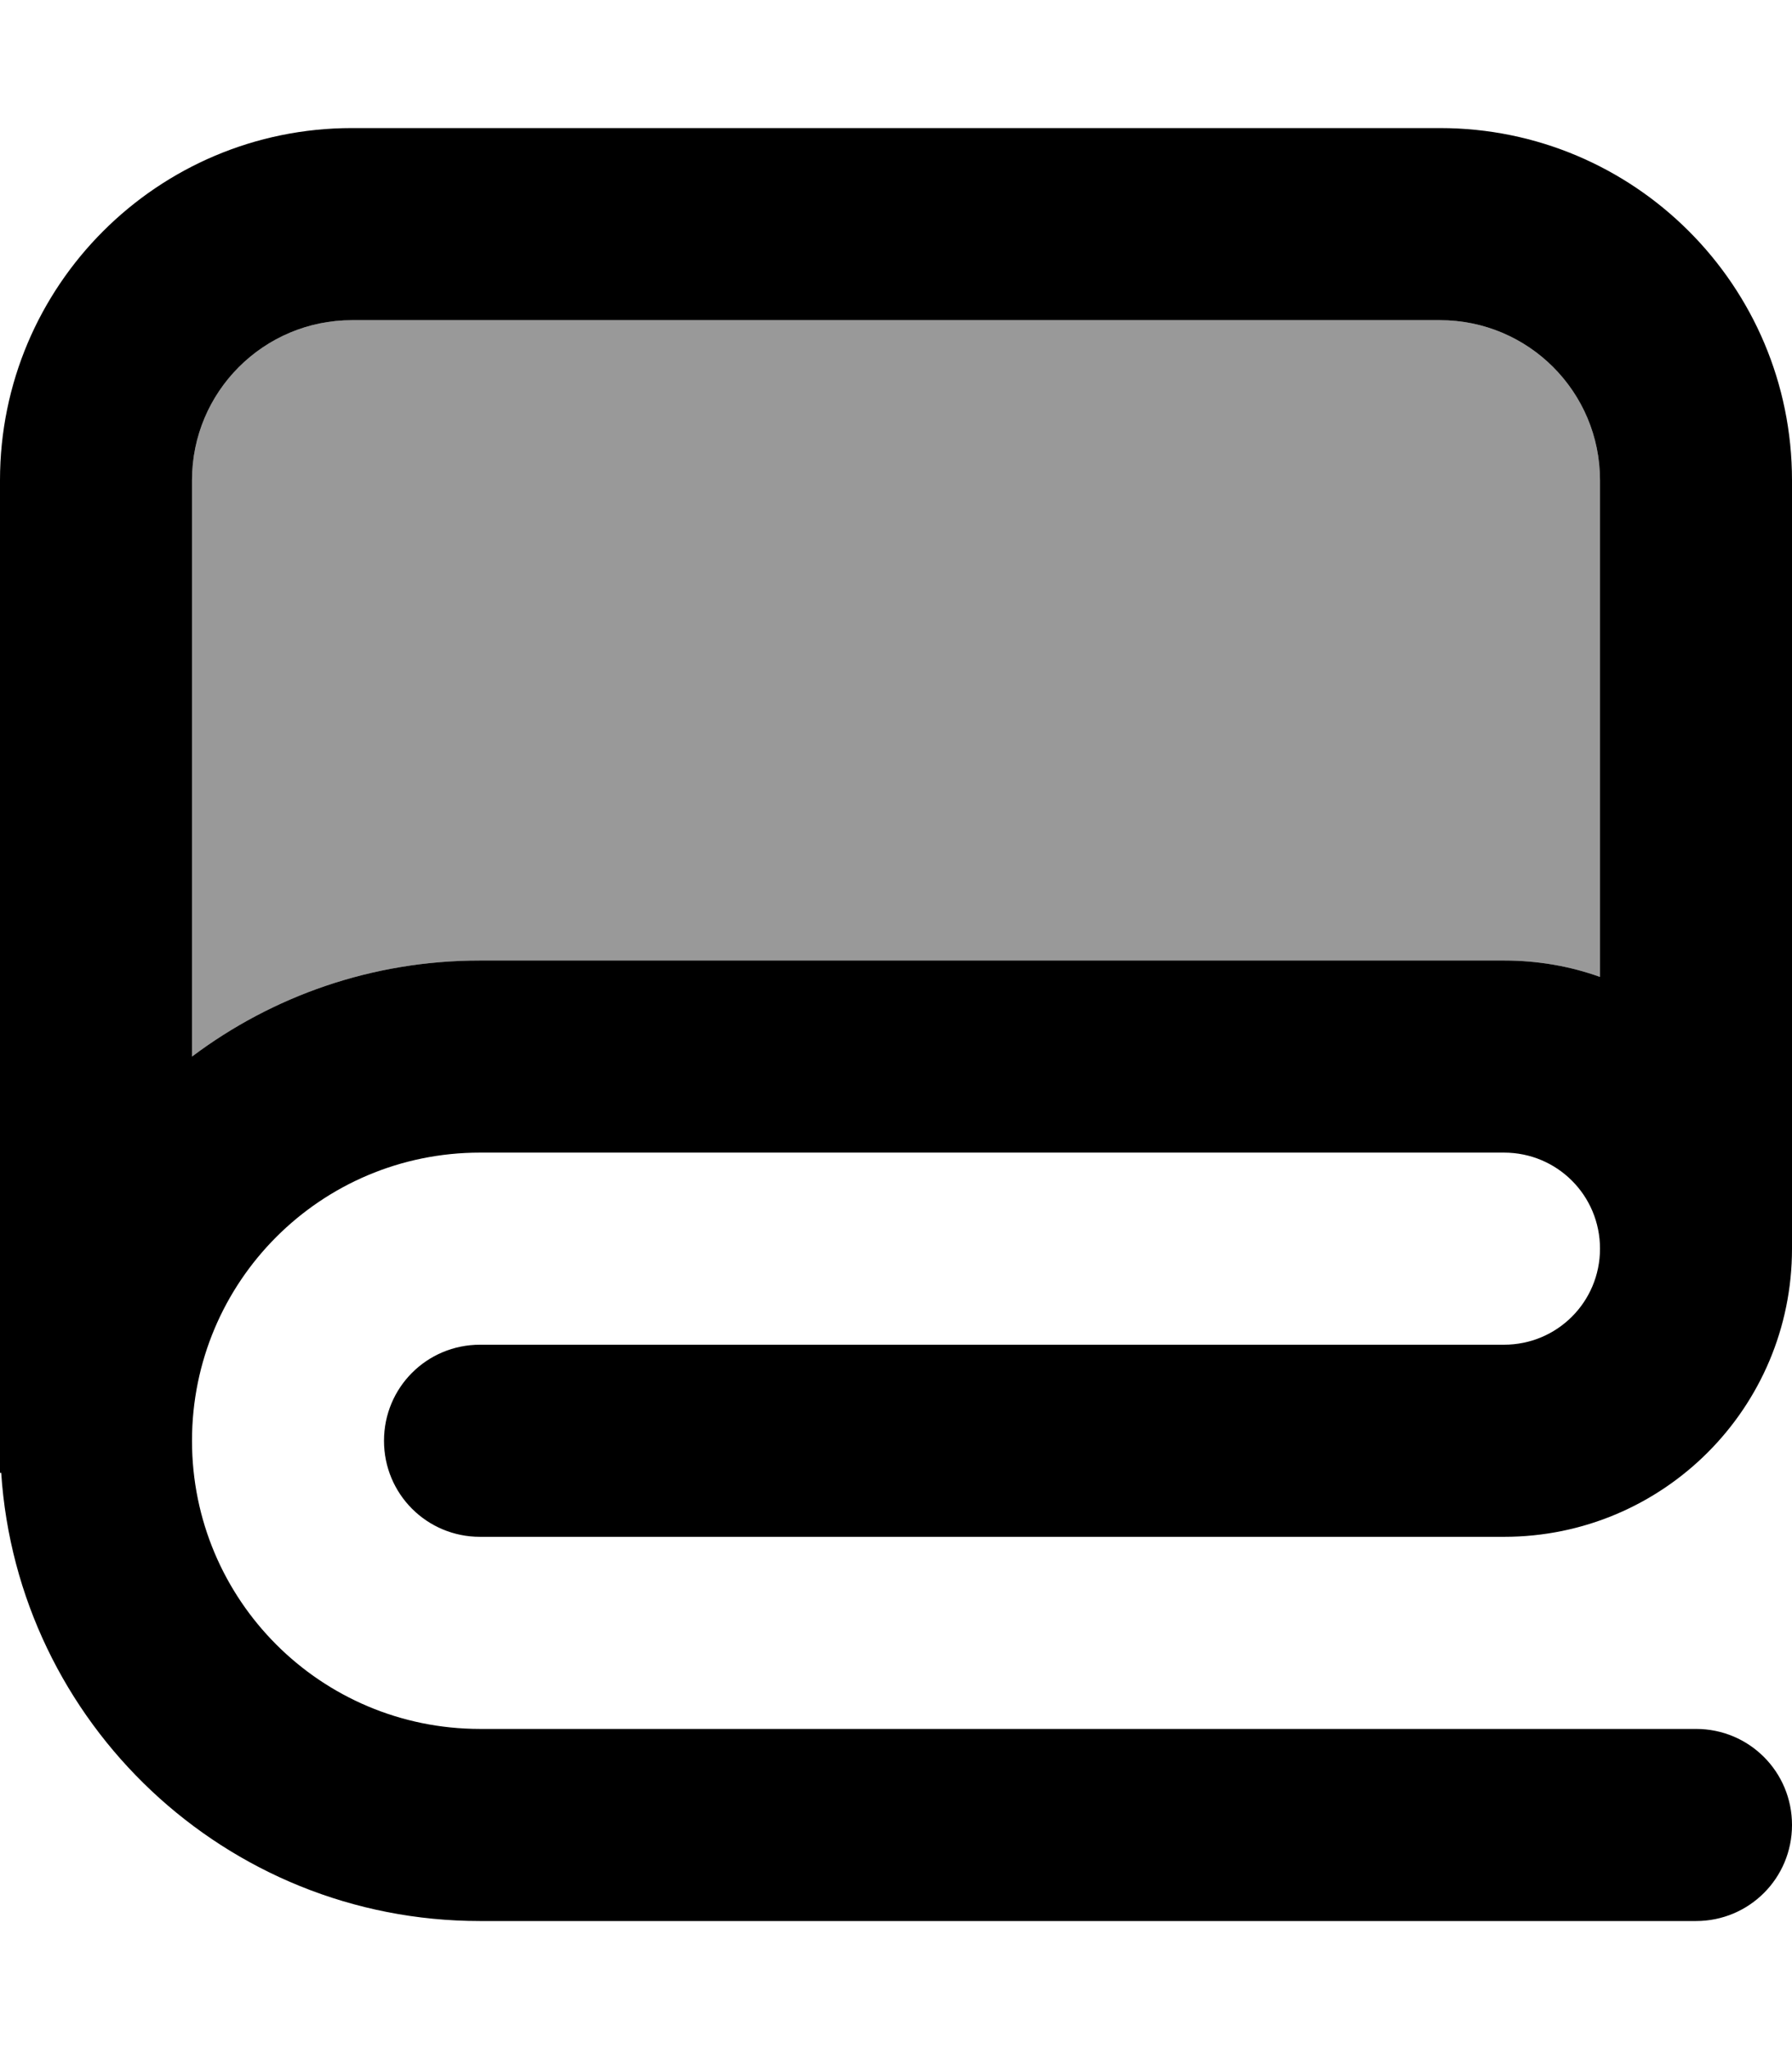 <svg xmlns="http://www.w3.org/2000/svg" viewBox="0 0 448 512"><!--! Font Awesome Pro 7.0.0 by @fontawesome - https://fontawesome.com License - https://fontawesome.com/license (Commercial License) Copyright 2025 Fonticons, Inc. --><path style="fill:currentColor;opacity:.4" d="M48 120c0-22.1 17.9-40 40-40l272 0c22.1 0 40 17.9 40 40l0 124.1c-7.5-2.7-15.6-4.1-24-4.1l-256 0c-27 0-51.9 8.9-72 24l0-144z"/><path style="fill:currentColor;opacity:1" d="M48 120c0-22.1 17.9-40 40-40l272 0c22.1 0 40 17.9 40 40l0 124.1c-7.5-2.7-15.6-4.1-24-4.1l-256 0c-27 0-51.9 8.9-72 24l0-144zM.3 368C4.4 430.5 56.4 480 120 480l304 0c13.3 0 24-10.7 24-24s-10.7-24-24-24l-304 0c-39.8 0-72-32.2-72-72s32.2-72 72-72l256 0c13.3 0 24 10.7 24 24s-10.7 24-24 24l-256 0c-13.3 0-24 10.7-24 24s10.7 24 24 24l256 0c39.8 0 72-32.2 72-72l0-192c0-48.6-39.4-88-88-88L88 32C39.4 32 0 71.4 0 120l0 248 .3 0z"/></svg>